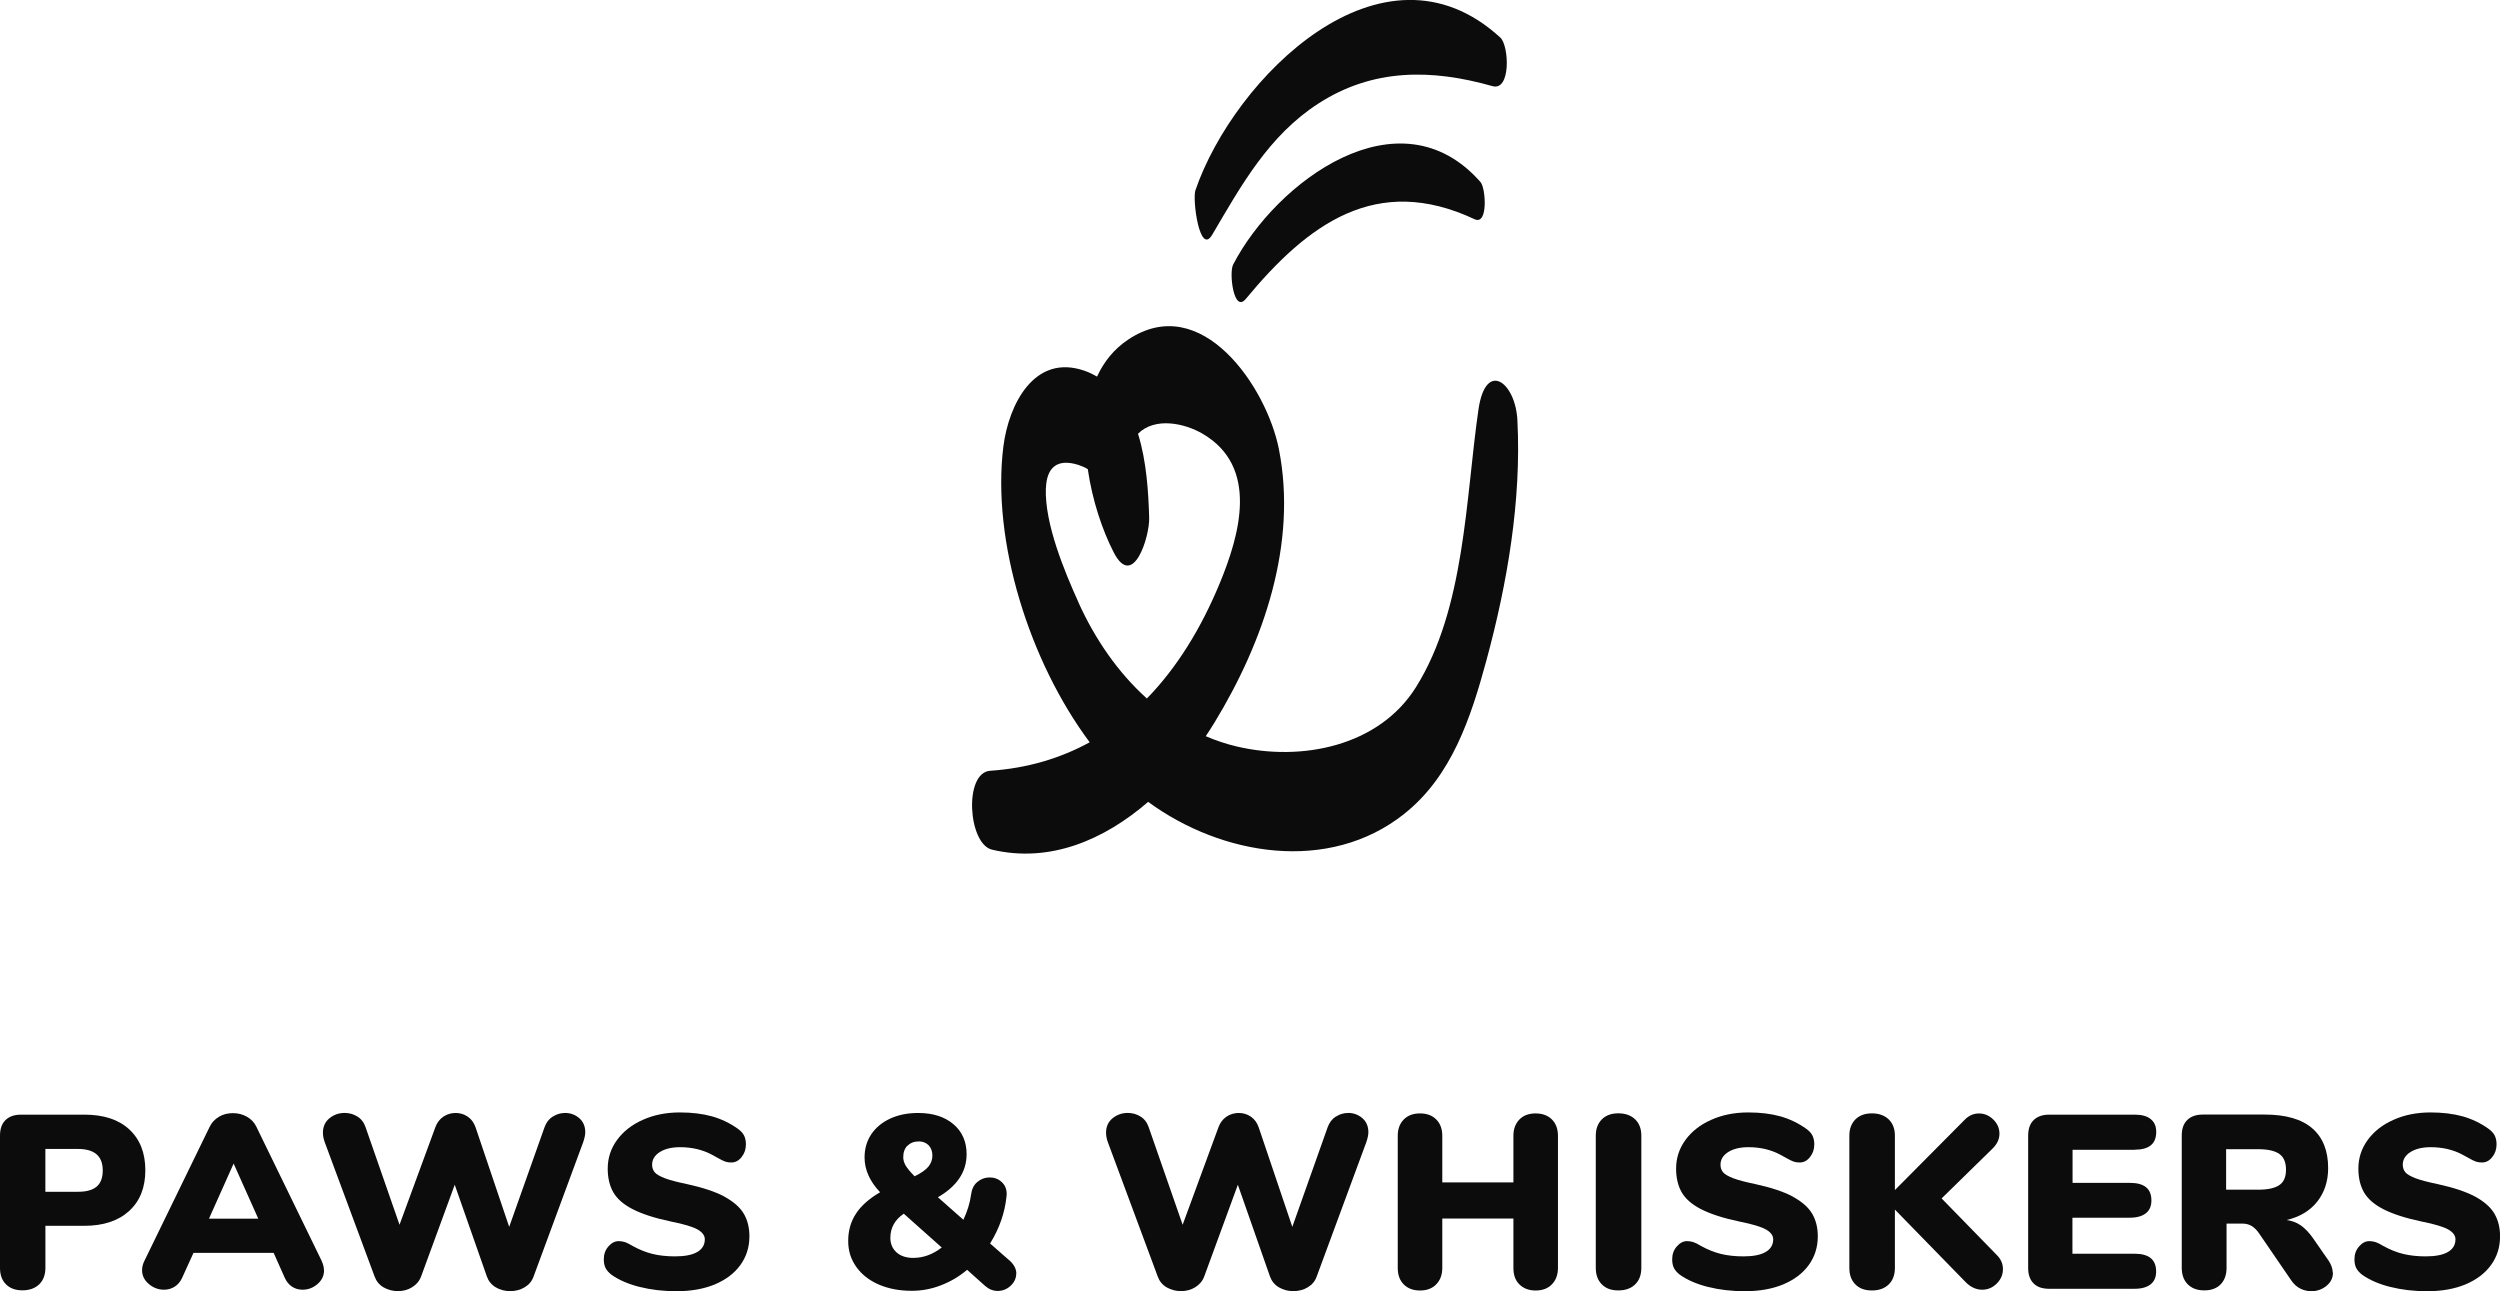<?xml version="1.0" encoding="UTF-8"?>
<svg id="Layer_1" data-name="Layer 1" xmlns="http://www.w3.org/2000/svg" viewBox="0 0 566.93 292.82">
  <defs>
    <style>
      .cls-1 {
        fill: #0c0c0c;
      }
    </style>
  </defs>
  <path class="cls-1" d="m318.47,184.53c10.76-8.53,15.11-21.9,18.58-34.67,4.76-17.53,8-36.39,7.05-54.59v-.02c-.43-8.53-7.17-13.76-8.83-2.37-2.92,20.12-3.02,45.18-14.18,62.97-8.43,13.45-26.02,16.88-40.63,13.43-2.45-.57-4.8-1.38-7.03-2.33.71-1.05,1.36-2.09,2.01-3.14,11.12-18.26,18.82-40.5,14.57-62-2.76-13.96-17.53-35.96-34.2-24.78-3.22,2.15-5.49,5.03-7.03,8.37-.85-.49-1.74-.93-2.72-1.28-11.51-4.11-17.34,7.68-18.52,17.12-2.69,21.42,5.88,48.73,19.57,67.09-6.56,3.59-14.04,5.88-22.57,6.46-6.02.41-5.02,16.61.43,17.89,13.19,3.12,25.51-2.29,35.4-10.84,16.67,12.22,40.97,16.31,58.09,2.71Zm-73.86-47.84c-3.22-7.13-7.74-17.95-7.44-26l.02-.02c.16-4.4,2.33-6.85,7.4-5.23.79.26,1.48.57,2.09.95,1.01,7.05,3.3,13.86,5.88,18.88,4.42,8.57,8.17-3.65,8.04-7.82-.16-5.67-.57-12.79-2.53-19.09,3.83-3.85,10.56-2.39,14.65,0,12.82,7.5,8.47,22.86,3.83,34.04-4.17,10.03-9.58,18.94-16.47,26-6.59-5.92-11.77-13.51-15.48-21.7Z"/>
  <path class="cls-1" d="m274.88,53.26c6.59-11.21,12.79-22.45,24.03-29.74,12.42-8.06,25.77-7.9,39.53-3.99,4.23,1.2,3.79-9.16,1.8-11-26.77-24.58-60.42,9.18-69.15,34.61-.73,2.13.97,14.91,3.79,10.11Z"/>
  <path class="cls-1" d="m279.62,60.04v.02c-.93,1.8.14,11.06,2.9,7.72,14.08-17.02,29.62-28.51,51.87-18.07,3.14,1.48,2.53-7.09,1.36-8.41-18.42-20.97-46.42-.06-56.13,18.74Z"/>
  <path class="cls-1" d="m1.37,291.26s0-.01-.01-.01c0,0-.01,0-.02-.01l.03.03Z"/>
  <path class="cls-1" d="m29.3,256.1c-2.42-2.23-5.81-3.33-10.19-3.33H4.76c-1.53,0-2.69.43-3.52,1.24s-1.24,1.99-1.24,3.52v30c0,1.58.45,2.81,1.36,3.72.91.9,2.12,1.36,3.72,1.36s2.88-.46,3.82-1.37c.94-.91,1.4-2.18,1.4-3.74v-9.52h8.79c4.36,0,7.74-1.13,10.19-3.36,2.45-2.23,3.68-5.3,3.68-9.25s-1.24-7.04-3.66-9.27Zm-7.37,12.98c-.91.78-2.31,1.18-4.22,1.18h-7.42v-9.71h7.39c3.74,0,5.62,1.61,5.62,4.87,0,1.67-.46,2.88-1.37,3.66Z"/>
  <path class="cls-1" d="m72.96,285.96l-14.79-30.38c-.48-1.02-1.21-1.8-2.18-2.34s-1.99-.81-3.15-.81-2.23.24-3.17.81c-.94.56-1.67,1.32-2.15,2.34l-14.79,30.38c-.35.7-.51,1.4-.51,2.07,0,1.24.51,2.29,1.53,3.15,1.02.86,2.18,1.29,3.44,1.29.86,0,1.67-.22,2.39-.67.73-.46,1.32-1.13,1.72-2.02l2.58-5.67h18.17l2.53,5.67c.4.89.97,1.56,1.67,2.02.73.46,1.51.67,2.37.67,1.26,0,2.39-.43,3.39-1.29.99-.86,1.48-1.91,1.48-3.15h-.03c0-.67-.19-1.37-.51-2.07Zm-25.57-9.6l5.59-12.5,5.59,12.5h-11.18Z"/>
  <path class="cls-1" d="m128.13,252.39c-.99,0-1.94.27-2.77.83h-.05c-.86.56-1.45,1.37-1.83,2.42l-8.01,22.58-7.61-22.53c-.38-1.1-.97-1.91-1.8-2.47-.81-.56-1.75-.83-2.74-.83s-1.94.27-2.77.83c-.83.56-1.45,1.37-1.83,2.42l-8.12,22.1-7.69-22.1c-.38-1.1-.99-1.91-1.88-2.45-.86-.54-1.83-.81-2.88-.81-1.29,0-2.45.4-3.44,1.21-.99.81-1.48,1.91-1.48,3.28,0,.67.13,1.37.4,2.12l11.32,30.49c.38,1.05,1.05,1.88,2.02,2.45.97.56,2.1.86,3.25.86s2.23-.27,3.2-.86,1.67-1.4,2.07-2.45l7.63-20.81,7.29,20.81c.38,1.05,1.05,1.88,2.02,2.45s2.04.86,3.25.86,2.29-.27,3.28-.86,1.67-1.4,2.04-2.45l11.26-30.49c.3-.89.46-1.64.46-2.23,0-1.34-.46-2.42-1.37-3.2-.91-.78-1.99-1.18-3.23-1.18Z"/>
  <path class="cls-1" d="m164.26,271.34c-2.07-1.1-4.89-2.04-8.47-2.82-2.2-.46-3.87-.89-5-1.32-1.1-.43-1.88-.86-2.29-1.32-.4-.46-.62-1.05-.62-1.75,0-1.18.59-2.15,1.75-2.88,1.16-.73,2.69-1.1,4.6-1.1,1.4,0,2.66.16,3.84.43,1.18.3,2.2.67,3.09,1.13.86.46,1.4.75,1.59.86.75.43,1.34.73,1.75.86.4.13.86.19,1.34.19.91,0,1.69-.4,2.34-1.24.65-.81.97-1.77.97-2.9,0-.78-.16-1.45-.43-1.99s-.75-1.05-1.42-1.53c-1.77-1.26-3.71-2.2-5.83-2.8-2.12-.59-4.57-.89-7.29-.89-3.12,0-5.91.56-8.39,1.67-2.5,1.1-4.44,2.63-5.86,4.57-1.42,1.94-2.12,4.11-2.12,6.51,0,2.1.43,3.87,1.26,5.35.86,1.48,2.31,2.77,4.41,3.84,2.1,1.08,4.97,2.02,8.68,2.8,2.98.59,5,1.21,6.08,1.83,1.05.62,1.59,1.34,1.59,2.2,0,1.26-.59,2.23-1.72,2.88-1.16.67-2.82.99-5.03.99-1.91,0-3.63-.19-5.13-.56s-3.04-.99-4.57-1.85c-.65-.4-1.21-.67-1.67-.83-.46-.13-.91-.22-1.4-.22-.91,0-1.67.43-2.37,1.24s-1.02,1.77-1.02,2.9c0,.83.16,1.51.43,2.02.27.51.73,1.02,1.37,1.51,1.67,1.16,3.76,2.07,6.32,2.72h.03c2.58.65,5.35.97,8.33.97,3.28,0,6.18-.51,8.66-1.53,2.5-1.05,4.44-2.5,5.81-4.38s2.07-4.06,2.07-6.53c0-1.99-.43-3.71-1.29-5.16-.86-1.45-2.34-2.74-4.38-3.84Z"/>
  <path class="cls-1" d="m224.53,281.98c2.1-3.39,3.33-6.94,3.71-10.59l.05-.62c0-1.16-.4-2.07-1.16-2.74-.75-.7-1.67-1.02-2.72-1.02s-1.96.35-2.77,1.02c-.81.67-1.26,1.61-1.42,2.85-.27,1.96-.86,3.84-1.75,5.73l-5.78-5.11c4.33-2.5,6.51-5.75,6.51-9.76,0-2.82-.99-5.11-2.98-6.8-1.99-1.69-4.65-2.55-8.01-2.55-2.39,0-4.52.43-6.37,1.29-1.83.86-3.25,2.04-4.27,3.55-.99,1.51-1.51,3.25-1.51,5.24,0,2.77,1.16,5.4,3.52,7.9-2.5,1.45-4.33,3.09-5.48,4.87-1.16,1.77-1.75,3.84-1.75,6.16s.62,4.17,1.83,5.89c1.21,1.72,2.93,3.06,5.11,4.01,2.18.94,4.68,1.42,7.47,1.42,2.23,0,4.44-.4,6.59-1.24,2.15-.81,4.14-1.99,5.97-3.52l4.09,3.66c.86.75,1.8,1.13,2.85,1.13,1.1,0,2.1-.4,2.93-1.18.83-.78,1.26-1.69,1.26-2.74h.03c0-.99-.46-1.96-1.4-2.85l-4.54-3.98Zm-18.76-22.18l.03.03c.65-.67,1.51-.99,2.58-.99.89,0,1.61.3,2.2.86.56.59.86,1.4.86,2.34s-.3,1.77-.91,2.53c-.62.73-1.67,1.48-3.12,2.18-.97-.97-1.64-1.77-2.02-2.42-.38-.65-.56-1.26-.56-1.91,0-1.08.3-1.96.94-2.61Zm1.4,25.46c-1.61,0-2.9-.4-3.84-1.24-.94-.83-1.42-1.94-1.42-3.31,0-2.26,1.02-4.11,3.04-5.48l8.61,7.67c-2.06,1.58-4.18,2.35-6.38,2.35Z"/>
  <path class="cls-1" d="m305.72,252.39c-.99,0-1.94.27-2.77.83h-.05c-.86.56-1.45,1.37-1.83,2.42l-8.01,22.58-7.61-22.53c-.38-1.1-.97-1.91-1.8-2.47-.81-.56-1.75-.83-2.74-.83s-1.94.27-2.77.83c-.83.56-1.45,1.37-1.83,2.42l-8.12,22.1-7.69-22.1c-.38-1.1-.99-1.91-1.88-2.45-.86-.54-1.83-.81-2.88-.81-1.29,0-2.45.4-3.44,1.21-.99.81-1.48,1.91-1.48,3.28,0,.67.13,1.37.4,2.12l11.32,30.49c.38,1.05,1.05,1.88,2.02,2.45s2.1.86,3.25.86,2.23-.27,3.2-.86,1.67-1.4,2.07-2.45l7.63-20.81,7.29,20.81c.38,1.05,1.05,1.88,2.02,2.45s2.04.86,3.25.86,2.29-.27,3.28-.86,1.67-1.4,2.04-2.45l11.26-30.49c.3-.89.46-1.64.46-2.23,0-1.34-.46-2.42-1.37-3.2-.91-.78-1.99-1.18-3.23-1.18Z"/>
  <path class="cls-1" d="m348.25,252.49c-1.53,0-2.77.43-3.68,1.37-.91.94-1.37,2.15-1.37,3.68v10.59h-16.13v-10.59c0-1.53-.46-2.77-1.37-3.68s-2.12-1.37-3.68-1.37-2.77.46-3.68,1.37c-.91.94-1.37,2.15-1.37,3.68v30c0,1.59.46,2.82,1.37,3.74.91.91,2.15,1.37,3.68,1.37s2.77-.46,3.68-1.4c.91-.94,1.37-2.18,1.37-3.71v-11.21h16.13v11.21c0,1.59.43,2.82,1.37,3.74.94.91,2.15,1.37,3.68,1.37s2.77-.46,3.68-1.4c.91-.94,1.37-2.18,1.37-3.71v-30c0-1.53-.46-2.77-1.37-3.68-.91-.91-2.15-1.37-3.68-1.37Z"/>
  <path class="cls-1" d="m366.99,252.47c-1.59,0-2.82.46-3.74,1.37-.91.94-1.37,2.15-1.37,3.68v30c0,1.59.46,2.82,1.37,3.74s2.12,1.37,3.74,1.37,2.88-.46,3.82-1.37,1.4-2.18,1.4-3.74v-30c0-1.53-.46-2.77-1.4-3.68-.94-.91-2.23-1.37-3.82-1.37Z"/>
  <path class="cls-1" d="m406.54,271.34c-2.07-1.1-4.89-2.04-8.47-2.82-2.2-.46-3.87-.89-5-1.32-1.1-.43-1.88-.86-2.29-1.32-.4-.46-.62-1.05-.62-1.75,0-1.18.59-2.15,1.75-2.88,1.16-.73,2.69-1.1,4.6-1.1,1.4,0,2.66.16,3.84.43,1.18.3,2.2.67,3.09,1.13.86.46,1.4.75,1.59.86.75.43,1.34.73,1.75.86.4.13.86.19,1.34.19.91,0,1.69-.4,2.34-1.24.65-.81.97-1.77.97-2.9,0-.78-.16-1.45-.43-1.99-.27-.54-.75-1.05-1.42-1.53-1.77-1.26-3.71-2.2-5.83-2.8-2.12-.59-4.57-.89-7.29-.89-3.12,0-5.91.56-8.39,1.67-2.5,1.1-4.44,2.63-5.86,4.57-1.42,1.94-2.12,4.11-2.12,6.51,0,2.1.43,3.87,1.26,5.35.86,1.48,2.31,2.77,4.41,3.84,2.1,1.08,4.97,2.02,8.68,2.8,2.98.59,5,1.21,6.08,1.83,1.05.62,1.59,1.34,1.59,2.2,0,1.26-.59,2.23-1.72,2.88-1.16.67-2.82.99-5.03.99-1.91,0-3.63-.19-5.13-.56-1.51-.38-3.04-.99-4.57-1.85-.65-.4-1.21-.67-1.67-.83-.46-.13-.91-.22-1.4-.22-.91,0-1.67.43-2.37,1.24s-1.02,1.77-1.02,2.9c0,.83.16,1.51.43,2.02.27.51.73,1.02,1.37,1.51,1.67,1.16,3.76,2.07,6.32,2.72h.03c2.58.65,5.35.97,8.33.97,3.28,0,6.18-.51,8.66-1.53,2.5-1.05,4.44-2.5,5.81-4.38s2.07-4.06,2.07-6.53c0-1.99-.43-3.71-1.29-5.16-.86-1.45-2.34-2.74-4.38-3.84Z"/>
  <path class="cls-1" d="m440.3,271.77l11.51-11.26c1.08-1.05,1.61-2.18,1.61-3.41s-.46-2.31-1.4-3.23c-.94-.91-2.02-1.37-3.25-1.37s-2.34.48-3.31,1.51l-15.75,15.86v-12.34c0-1.53-.46-2.77-1.4-3.68-.94-.91-2.23-1.37-3.82-1.37s-2.82.46-3.74,1.37c-.91.94-1.37,2.15-1.37,3.68v30c0,1.59.46,2.82,1.37,3.74.91.91,2.12,1.37,3.74,1.37s2.88-.46,3.82-1.37c.94-.91,1.4-2.18,1.4-3.74v-13.23l15.97,16.37c1.16,1.21,2.45,1.8,3.82,1.8,1.26,0,2.37-.46,3.31-1.4.94-.94,1.4-2.02,1.4-3.25v-.03c0-1.24-.48-2.31-1.45-3.25l-12.45-12.77Z"/>
  <path class="cls-1" d="m461.17,291.04s0-.01-.01-.01c0,0-.01,0-.02-.01l.03.03Z"/>
  <path class="cls-1" d="m484.1,260.72c3.25,0,4.87-1.34,4.87-4.03,0-1.26-.4-2.23-1.24-2.9-.83-.7-2.04-1.02-3.66-1.02h-19.38c-1.53,0-2.69.43-3.52,1.24s-1.24,1.99-1.24,3.52v30c0,1.52.4,2.68,1.23,3.51.81.82,1.98,1.22,3.51,1.22h19.38c1.61,0,2.82-.35,3.66-1.02s1.24-1.64,1.24-2.9c0-2.69-1.61-4.03-4.87-4.03h-14.11v-8.17h13.01c1.61,0,2.82-.35,3.66-1.02s1.24-1.64,1.24-2.9c0-2.66-1.61-3.98-4.87-3.98h-13.01v-7.5h14.11Z"/>
  <path class="cls-1" d="m527.97,285.75l-3.47-5c-.89-1.26-1.8-2.2-2.72-2.85-.91-.65-1.99-1.05-3.23-1.24,2.98-.7,5.3-2.1,6.94-4.17,1.64-2.1,2.47-4.62,2.47-7.61,0-3.93-1.21-6.94-3.6-9.01-2.39-2.07-6-3.12-10.78-3.12h-14.06c-1.53,0-2.69.43-3.52,1.24s-1.24,1.99-1.24,3.52v30c0,1.59.46,2.82,1.37,3.74.91.91,2.15,1.37,3.74,1.37s2.82-.46,3.71-1.37c.89-.91,1.34-2.18,1.34-3.74v-10.03h3.66c.78,0,1.45.19,2.04.54.59.38,1.16.91,1.67,1.67l7.29,10.65c.56.83,1.24,1.45,2.02,1.85.78.4,1.64.62,2.53.62,1.29,0,2.45-.4,3.44-1.21s1.48-1.8,1.48-3.01h-.05c0-.89-.35-1.83-1.02-2.85Zm-11.05-17.04c-.99.73-2.63,1.08-4.92,1.08h-7.18v-9.19h7.18c2.29,0,3.92.38,4.92,1.1s1.48,1.94,1.48,3.55-.48,2.77-1.48,3.47Z"/>
  <path class="cls-1" d="m565.64,275.18c-.86-1.45-2.34-2.74-4.38-3.84-2.07-1.1-4.89-2.04-8.47-2.82-2.2-.46-3.87-.89-5-1.32-1.1-.43-1.88-.86-2.29-1.32-.4-.46-.62-1.05-.62-1.75,0-1.18.59-2.15,1.75-2.88,1.16-.73,2.69-1.1,4.6-1.1,1.4,0,2.66.16,3.84.43,1.18.3,2.2.67,3.09,1.13.86.46,1.4.75,1.59.86.75.43,1.34.73,1.75.86.4.13.86.19,1.34.19.91,0,1.69-.4,2.34-1.24.65-.81.97-1.77.97-2.9,0-.78-.16-1.45-.43-1.99s-.75-1.05-1.42-1.53c-1.77-1.26-3.71-2.2-5.83-2.8-2.12-.59-4.57-.89-7.29-.89-3.12,0-5.91.56-8.39,1.67-2.5,1.1-4.44,2.63-5.86,4.57-1.42,1.94-2.12,4.11-2.12,6.51,0,2.1.43,3.87,1.26,5.35.86,1.48,2.31,2.77,4.41,3.84,2.1,1.08,4.97,2.02,8.68,2.8,2.98.59,5,1.21,6.08,1.83,1.05.62,1.59,1.34,1.59,2.2,0,1.26-.59,2.23-1.72,2.88-1.16.67-2.82.99-5.03.99-1.91,0-3.63-.19-5.13-.56s-3.04-.99-4.57-1.85c-.65-.4-1.21-.67-1.67-.83-.46-.13-.91-.22-1.4-.22-.91,0-1.67.43-2.37,1.24s-1.02,1.77-1.02,2.9c0,.83.16,1.51.43,2.02.27.51.73,1.02,1.37,1.51,1.67,1.16,3.76,2.07,6.32,2.72h.03c2.58.65,5.35.97,8.33.97,3.28,0,6.18-.51,8.66-1.53,2.5-1.05,4.44-2.5,5.81-4.38s2.07-4.06,2.07-6.53c0-1.99-.43-3.71-1.29-5.16Z"/>
</svg>